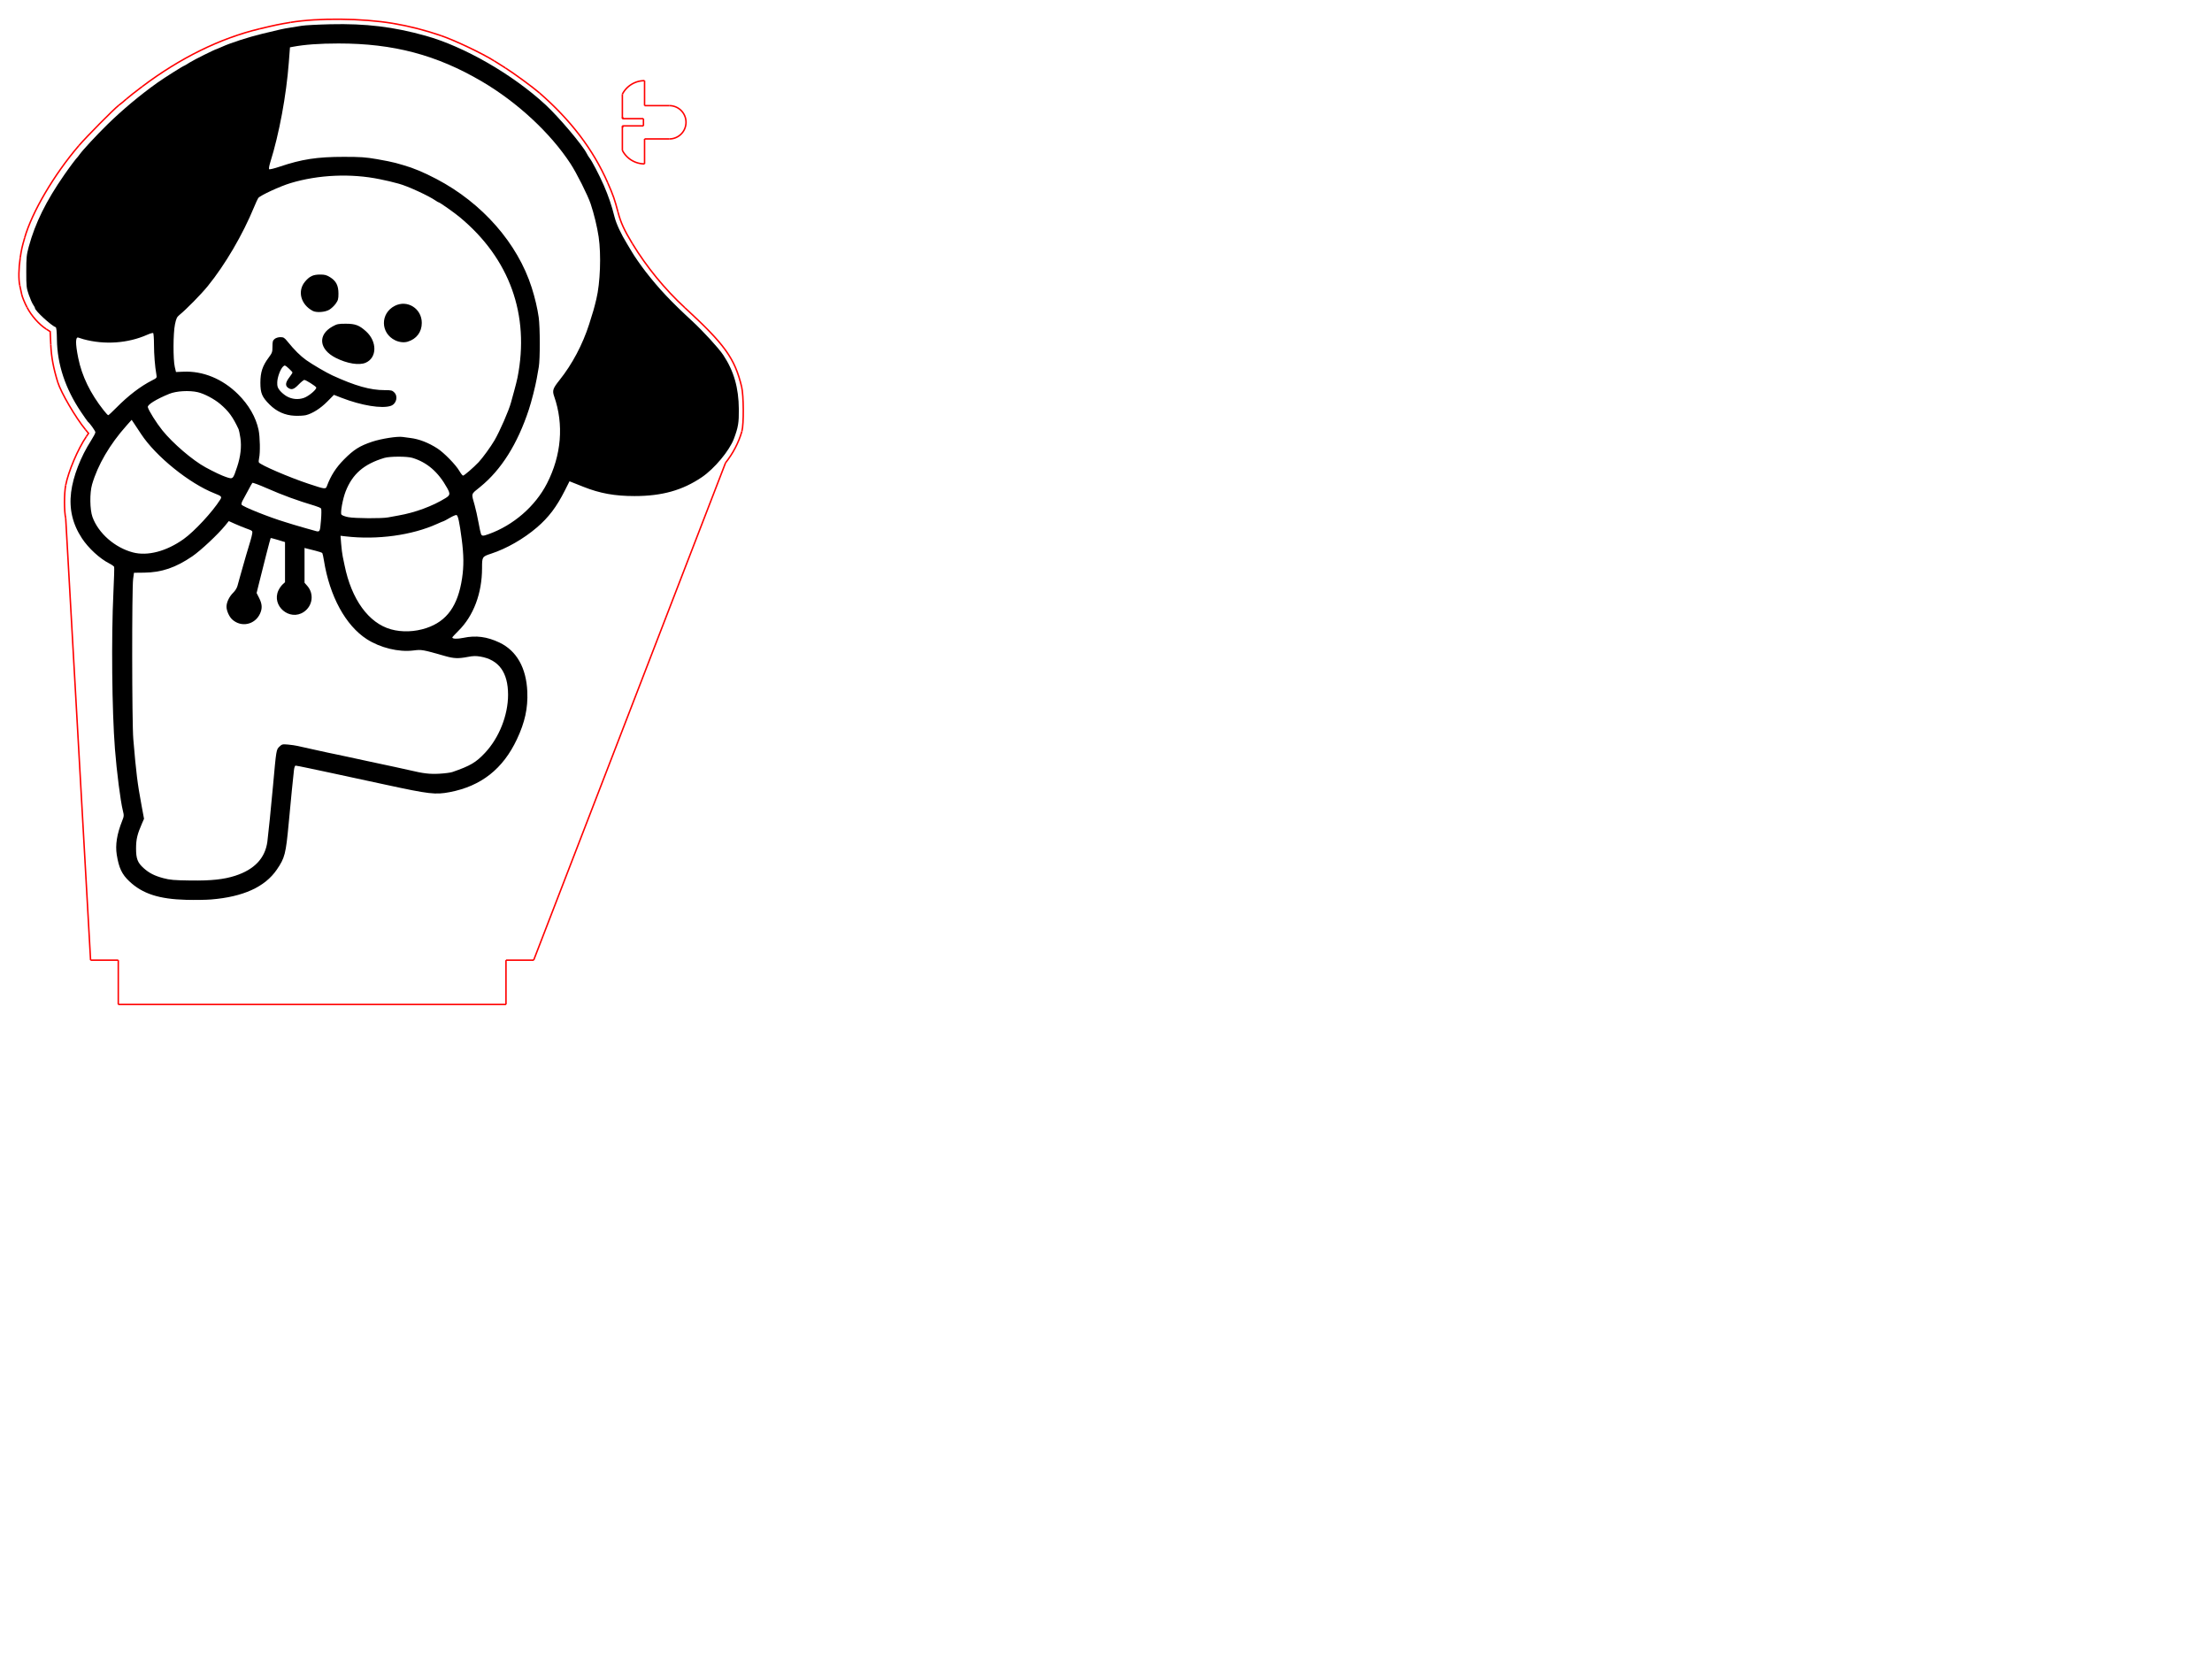 <?xml version="1.0" encoding="UTF-8" standalone="no"?>
<!-- Created with Inkscape (http://www.inkscape.org/) -->

<svg
   xmlns:dc="http://purl.org/dc/elements/1.1/"
   xmlns:cc="http://creativecommons.org/ns#"
   xmlns:rdf="http://www.w3.org/1999/02/22-rdf-syntax-ns#"
   xmlns:svg="http://www.w3.org/2000/svg"
   xmlns="http://www.w3.org/2000/svg"
   xmlns:sodipodi="http://sodipodi.sourceforge.net/DTD/sodipodi-0.dtd"
   xmlns:inkscape="http://www.inkscape.org/namespaces/inkscape"
   width="400mm"
   height="300mm"
   viewBox="0 0 400 300"
   version="1.1"
   id="svg8"
   inkscape:version="0.92.3 (2405546, 2018-03-11)"
   sodipodi:docname="final.svg">
  <defs
     id="defs2">
    <marker
       style="overflow:visible"
       refY="0.0"
       refX="0.0"
       orient="auto"
       id="DistanceX">
      <path
         id="path1394"
         style="stroke:#000000; stroke-width:0.5"
         d="M 3,-3 L -3,3 M 0,-5 L  0,5" />
    </marker>
    <pattern
       y="0"
       x="0"
       width="8"
       patternUnits="userSpaceOnUse"
       id="Hatch"
       height="8">
      <path
         id="path1397"
         stroke-width="0.25"
         stroke="#000000"
         linecap="square"
         d="M8 4 l-4,4" />
      <path
         id="path1399"
         stroke-width="0.25"
         stroke="#000000"
         linecap="square"
         d="M6 2 l-4,4" />
      <path
         id="path1401"
         stroke-width="0.25"
         stroke="#000000"
         linecap="square"
         d="M4 0 l-4,4" />
    </pattern>
    <symbol
       id="*MODEL_SPACE" />
    <symbol
       id="*PAPER_SPACE" />
    <marker
       id="DistanceX-2"
       orient="auto"
       refX="0.0"
       refY="0.0"
       style="overflow:visible">
      <path
         d="M 3,-3 L -3,3 M 0,-5 L  0,5"
         style="stroke:#000000; stroke-width:0.5"
         id="path1403" />
    </marker>
    <pattern
       height="8"
       id="Hatch-9"
       patternUnits="userSpaceOnUse"
       width="8"
       x="0"
       y="0">
      <path
         d="M8 4 l-4,4"
         linecap="square"
         stroke="#000000"
         stroke-width="0.25"
         id="path1406" />
      <path
         d="M6 2 l-4,4"
         linecap="square"
         stroke="#000000"
         stroke-width="0.25"
         id="path1408" />
      <path
         d="M4 0 l-4,4"
         linecap="square"
         stroke="#000000"
         stroke-width="0.25"
         id="path1410-1" />
    </pattern>
    <symbol
       id="*Model_Space" />
    <symbol
       id="*Paper_Space" />
  </defs>
  <sodipodi:namedview
     id="base"
     pagecolor="#ffffff"
     bordercolor="#666666"
     borderopacity="1.0"
     inkscape:pageopacity="0.0"
     inkscape:pageshadow="2"
     inkscape:zoom="2.8"
     inkscape:cx="433.26849"
     inkscape:cy="1018.2483"
     inkscape:document-units="mm"
     inkscape:current-layer="layer1-4"
     showgrid="false"
     inkscape:window-width="1600"
     inkscape:window-height="838"
     inkscape:window-x="-8"
     inkscape:window-y="-8"
     inkscape:window-maximized="1" />
  <g
     inkscape:label="Layer 1"
     inkscape:groupmode="layer"
     id="layer1"
     transform="translate(0,3)">
    <g
       id="g1551"
       transform="matrix(0.265,0,0,0.265,229.466,-457.533)">
      <g
         id="g1408"
         inkscape:label="0" />
      <g
         id="g1598"
         transform="matrix(-1,0,0,1,-1163.153,-37.143)">
        <path
           inkscape:connector-curvature="0"
           id="path826"
           d="m 112.688,168.489 c -5.783,-0.474 -9.7,-2.251 -11.845,-5.371 -1.461,-2.126 -1.643,-2.833 -2.16,-8.389 -0.434,-4.661 -0.766,-8.014 -0.95,-9.606 -0.053,-0.458 -0.178,-0.797 -0.294,-0.797 -0.111,0 -1.104,0.193 -2.207,0.428 -1.103,0.236 -2.345,0.498 -2.76,0.584 -0.415,0.086 -1.472,0.312 -2.349,0.503 -0.877,0.191 -2.5,0.542 -3.607,0.779 -2.474,0.531 -2.68,0.575 -5.285,1.139 -7.929,1.718 -9.035,1.846 -11.628,1.35 -5.663,-1.084 -9.603,-4.188 -12.122,-9.55 -1.443,-3.072 -1.994,-5.594 -1.872,-8.571 0.177,-4.315 1.931,-7.409 5.035,-8.883 2.237,-1.061 4.238,-1.323 6.493,-0.849 1.108,0.233 2.012,0.204 2.012,-0.065 0,-0.062 -0.495,-0.601 -1.101,-1.198 -2.729,-2.691 -4.268,-6.776 -4.268,-11.327 0,-2.04 -0.021,-2.073 -1.633,-2.602 -2.803,-0.919 -5.856,-2.666 -8.266,-4.73 -2.12,-1.816 -3.568,-3.727 -5.044,-6.661 l -0.844,-1.678 -0.831,0.33 c -0.457,0.181 -1.222,0.485 -1.7,0.675 -2.974,1.181 -5.639,1.662 -9.198,1.662 -4.972,0 -8.656,-1.031 -12.164,-3.405 -2.267,-1.534 -4.981,-4.788 -5.787,-6.941 -0.776,-2.071 -0.913,-2.89 -0.891,-5.336 0.034,-3.886 0.899,-6.894 2.813,-9.78 0.814,-1.227 3.632,-4.305 5.627,-6.145 3.82,-3.524 5.932,-5.763 8.322,-8.822 0.845,-1.082 2.158,-2.963 2.517,-3.607 0.103,-0.185 0.491,-0.829 0.862,-1.433 1.118,-1.816 1.996,-3.7 2.304,-4.943 0.493,-1.99 1.098,-3.768 1.94,-5.699 0.797,-1.828 2.177,-4.466 2.592,-4.955 0.118,-0.138 0.341,-0.504 0.498,-0.812 0.768,-1.516 5.062,-6.584 7.431,-8.772 5.924,-5.469 14.649,-10.492 21.604,-12.438 5.816,-1.627 10.835,-2.236 17.198,-2.087 2.261,0.053 4.601,0.177 5.201,0.275 0.6,0.098 1.581,0.257 2.181,0.353 1.236,0.198 1.486,0.253 4.915,1.084 2.558,0.62 5.742,1.65 7.297,2.36 0.487,0.223 0.914,0.405 0.948,0.405 0.217,0 4.127,1.945 4.885,2.43 0.508,0.325 0.957,0.59 0.999,0.59 0.151,0 3.651,2.213 4.832,3.055 3.153,2.249 6.326,4.902 9.023,7.543 1.927,1.887 4.512,4.673 5,5.388 0.14,0.205 0.296,0.41 0.348,0.456 0.263,0.236 1.424,1.781 2.459,3.272 3.274,4.718 5.223,8.663 6.382,12.919 0.413,1.518 0.457,1.949 0.458,4.53 4.7e-4,2.67 -0.029,2.937 -0.456,4.178 -0.251,0.729 -0.605,1.533 -0.786,1.788 -0.181,0.254 -0.329,0.537 -0.329,0.628 0,0.453 -2.952,3.171 -3.723,3.429 -0.148,0.049 -0.216,0.69 -0.238,2.238 -0.064,4.498 -1.519,8.872 -4.351,13.075 -0.622,0.923 -1.179,1.716 -1.239,1.762 -0.364,0.281 -1.355,1.674 -1.355,1.903 0,0.151 0.347,0.816 0.771,1.477 1.892,2.951 3.255,6.479 3.613,9.347 0.377,3.02 -0.266,5.75 -1.958,8.318 -1.186,1.799 -3.226,3.672 -4.954,4.548 -0.432,0.219 -0.82,0.496 -0.861,0.616 -0.041,0.12 0.019,2.181 0.134,4.58 0.393,8.201 0.265,21.347 -0.274,28.272 -0.321,4.114 -0.999,9.407 -1.425,11.117 -0.225,0.904 -0.218,1.023 0.11,1.846 0.957,2.402 1.273,4.376 0.984,6.156 -0.385,2.375 -0.921,3.51 -2.249,4.769 -2.389,2.264 -5.368,3.233 -10.333,3.361 -1.523,0.039 -3.523,0.01 -4.446,-0.066 z m 8.641,-3.852 c 1.578,-0.417 2.559,-0.919 3.557,-1.82 1.084,-0.979 1.359,-1.703 1.354,-3.557 -0.005,-1.639 -0.221,-2.55 -1.061,-4.472 l -0.378,-0.864 0.447,-2.408 c 0.747,-4.025 0.961,-5.752 1.489,-11.971 0.25,-2.949 0.274,-27.16 0.028,-28.943 l -0.15,-1.091 -1.846,-0.021 c -3.134,-0.036 -5.683,-0.901 -8.679,-2.947 -1.515,-1.034 -4.625,-3.947 -5.934,-5.556 l -0.656,-0.806 -1.091,0.492 c -0.6,0.27 -1.569,0.665 -2.154,0.876 -1.033,0.373 -1.061,0.4 -0.983,0.902 0.045,0.285 0.197,0.895 0.34,1.356 0.446,1.446 1.142,3.824 1.377,4.698 0.124,0.461 0.348,1.254 0.499,1.762 0.151,0.508 0.348,1.221 0.438,1.585 0.097,0.389 0.411,0.902 0.764,1.245 0.722,0.701 1.222,1.74 1.222,2.539 0,0.719 -0.481,1.802 -1.021,2.299 -1.619,1.489 -4.099,0.976 -5.03,-1.041 -0.434,-0.941 -0.392,-1.733 0.149,-2.806 l 0.466,-0.924 -0.367,-1.491 c -0.849,-3.454 -2.109,-8.349 -2.169,-8.424 -0.023,-0.03 -0.616,0.12 -1.317,0.334 l -1.274,0.388 v 3.622 3.622 l 0.442,0.407 c 0.243,0.224 0.581,0.709 0.751,1.078 1.287,2.788 -2.033,5.601 -4.583,3.883 -1.602,-1.079 -1.894,-3.264 -0.63,-4.704 l 0.496,-0.565 v -3.143 -3.143 l -0.378,0.104 c -0.208,0.057 -0.906,0.232 -1.552,0.388 -0.646,0.156 -1.221,0.352 -1.278,0.435 -0.057,0.083 -0.19,0.692 -0.296,1.352 -1.027,6.43 -3.903,11.712 -7.722,14.18 -2.423,1.566 -5.762,2.382 -8.405,2.054 -1.528,-0.19 -1.632,-0.171 -5.789,1.015 -1.544,0.441 -2.367,0.469 -4.069,0.141 -0.944,-0.182 -1.451,-0.194 -2.265,-0.054 -3.325,0.572 -4.985,2.861 -4.99,6.882 -0.004,3.693 1.62,7.787 4.165,10.496 1.643,1.749 2.653,2.342 5.9,3.464 0.323,0.112 1.381,0.248 2.352,0.302 1.7,0.095 2.905,-0.045 5.282,-0.616 0.713,-0.171 4.065,-0.896 7.802,-1.687 1.246,-0.264 2.794,-0.599 3.44,-0.745 0.646,-0.146 1.552,-0.338 2.013,-0.428 0.461,-0.089 1.141,-0.23 1.51,-0.313 0.369,-0.083 1.615,-0.357 2.768,-0.608 1.154,-0.252 2.399,-0.529 2.768,-0.616 0.369,-0.087 1.148,-0.2 1.731,-0.251 0.986,-0.086 1.093,-0.061 1.535,0.362 0.585,0.561 0.577,0.51 1.174,7.136 0.329,3.65 0.859,8.892 1.015,10.037 0.406,2.981 2.331,5.02 5.809,6.151 2.022,0.657 4.347,0.905 8.032,0.856 3.018,-0.041 3.728,-0.102 4.95,-0.425 z M 80.221,119.721 c 4.032,-1.124 7.129,-5.394 8.377,-11.552 0.093,-0.461 0.243,-1.179 0.332,-1.594 0.089,-0.415 0.216,-1.427 0.282,-2.249 l 0.119,-1.494 -0.911,0.107 c -5.702,0.67 -11.996,-0.19 -16.551,-2.261 -0.579,-0.263 -1.095,-0.479 -1.146,-0.479 -0.051,0 -0.551,-0.268 -1.11,-0.596 -0.559,-0.328 -1.112,-0.559 -1.228,-0.515 -0.274,0.105 -0.528,1.289 -0.924,4.299 -0.387,2.944 -0.407,4.903 -0.072,7.131 0.747,4.961 2.739,7.739 6.435,8.972 2.102,0.702 4.41,0.785 6.398,0.231 z m 46.605,-13.889 c 3.266,-0.869 6.219,-3.46 7.282,-6.388 0.479,-1.32 0.517,-4.344 0.073,-5.872 -1.026,-3.535 -3.193,-7.24 -6.217,-10.63 l -0.928,-1.04 -0.427,0.634 c -0.235,0.349 -0.818,1.229 -1.297,1.956 -2.631,4 -8.692,8.897 -13.212,10.674 -1.302,0.512 -1.389,0.608 -1.049,1.147 1.394,2.21 4.653,5.725 6.589,7.107 3.115,2.223 6.529,3.119 9.185,2.412 z m -62.866,-3.294 c 0.067,-0.133 0.273,-1.072 0.457,-2.087 0.184,-1.015 0.494,-2.412 0.689,-3.104 0.635,-2.255 0.725,-1.949 -0.976,-3.325 C 60.322,90.941 57.372,86.255 55.329,80.041 54.845,78.571 54.152,75.847 53.905,74.444 c -0.098,-0.554 -0.263,-1.491 -0.367,-2.082 -0.246,-1.395 -0.238,-7.152 0.011,-8.943 0.227,-1.622 0.677,-3.54 1.266,-5.389 2.547,-7.995 8.924,-15.268 17.184,-19.601 2.272,-1.192 4.197,-1.998 5.956,-2.495 0.277,-0.078 0.919,-0.261 1.426,-0.407 0.508,-0.146 2.018,-0.453 3.356,-0.682 2.071,-0.356 2.963,-0.418 5.999,-0.418 4.814,-4.71e-4 7.595,0.426 11.587,1.775 0.965,0.326 1.818,0.531 1.894,0.455 0.076,-0.076 -0.014,-0.628 -0.202,-1.227 -1.618,-5.165 -2.895,-12.044 -3.353,-18.061 l -0.207,-2.711 -0.519,-0.098 c -2.142,-0.404 -4.798,-0.597 -8.237,-0.599 -9.916,-0.006 -17.715,2.06 -25.881,6.853 -6.409,3.762 -12.397,9.32 -16.02,14.87 -1.101,1.687 -3.101,5.673 -3.619,7.215 -0.611,1.815 -1.179,4.163 -1.448,5.978 -0.476,3.217 -0.288,8.31 0.414,11.22 0.424,1.758 0.555,2.214 1.296,4.53 1.18,3.686 3.061,7.234 5.36,10.112 1.196,1.497 1.324,1.885 0.963,2.919 -1.777,5.092 -1.319,10.639 1.301,15.744 2.112,4.116 6.061,7.541 10.537,9.138 1.007,0.359 1.173,0.359 1.357,-0.003 z m 30.12,-0.642 c 0.268,-0.082 0.977,-0.28 1.577,-0.441 0.6,-0.161 1.544,-0.435 2.097,-0.61 0.554,-0.175 1.233,-0.385 1.51,-0.468 2.898,-0.866 7.798,-2.824 7.93,-3.169 0.053,-0.139 -0.042,-0.486 -0.212,-0.77 -0.17,-0.284 -0.603,-1.083 -0.963,-1.775 -0.359,-0.692 -0.708,-1.314 -0.774,-1.382 -0.067,-0.068 -1.213,0.356 -2.548,0.942 -2.941,1.292 -5.63,2.276 -8.75,3.201 -0.525,0.156 -1.021,0.372 -1.102,0.48 -0.085,0.114 -0.079,1.031 0.016,2.169 0.178,2.147 0.175,2.142 1.219,1.823 z m -6.156,-2.426 c 0.623,-0.119 1.148,-0.319 1.246,-0.475 0.214,-0.339 -0.244,-2.839 -0.762,-4.165 -1.237,-3.161 -3.289,-4.939 -6.991,-6.054 -0.979,-0.295 -4.094,-0.3 -5.055,-0.009 -2.663,0.807 -4.671,2.543 -6.273,5.424 -0.597,1.073 -0.56,1.318 0.275,1.837 2.326,1.447 5.498,2.619 8.515,3.146 0.6,0.105 1.43,0.257 1.846,0.338 1.129,0.221 5.97,0.192 7.2,-0.042 z m 7.14,-6.009 c 3.512,-1.166 8.699,-3.396 9.002,-3.87 0.057,-0.09 0.04,-0.439 -0.038,-0.776 -0.223,-0.96 -0.169,-3.853 0.096,-5.103 0.485,-2.287 1.773,-4.522 3.712,-6.44 2.799,-2.768 6.312,-4.213 9.869,-4.059 l 1.328,0.057 0.217,-0.923 c 0.317,-1.347 0.297,-6.07 -0.031,-7.661 -0.22,-1.065 -0.349,-1.342 -0.797,-1.706 -1.259,-1.024 -3.941,-3.756 -5.136,-5.23 -3.148,-3.886 -6.283,-9.237 -8.354,-14.262 -0.323,-0.784 -0.662,-1.518 -0.753,-1.631 -0.394,-0.487 -3.946,-2.126 -5.838,-2.694 -5.05,-1.516 -10.896,-1.77 -16.107,-0.699 -1.46,0.3 -1.983,0.424 -3.44,0.816 -1.586,0.427 -5.401,2.18 -6.653,3.057 -0.245,0.172 -0.494,0.312 -0.554,0.312 -0.175,0 -2.778,1.837 -3.782,2.67 -9.004,7.466 -12.669,17.647 -10.425,28.957 0.091,0.461 0.365,1.556 0.609,2.433 0.243,0.877 0.503,1.82 0.576,2.097 0.373,1.401 2.025,5.186 2.966,6.795 0.682,1.167 2.159,3.199 2.867,3.946 0.937,0.988 2.608,2.431 2.812,2.427 0.097,-0.002 0.403,-0.391 0.68,-0.866 0.647,-1.109 2.756,-3.267 3.943,-4.035 1.608,-1.04 3.309,-1.701 4.866,-1.89 0.508,-0.062 1.141,-0.147 1.409,-0.189 0.934,-0.149 3.862,0.308 5.514,0.86 2.25,0.752 3.313,1.421 5.074,3.196 1.453,1.465 2.389,2.923 3.097,4.828 0.214,0.575 0.325,0.561 3.274,-0.418 z m 0.528,-12.397 c -1.202,-0.302 -2.645,-1.217 -3.87,-2.454 L 90.518,77.392 89.187,77.911 c -3.616,1.41 -7.348,2.021 -8.945,1.464 -0.997,-0.348 -1.34,-1.697 -0.615,-2.422 0.369,-0.369 0.553,-0.412 1.753,-0.412 2.581,0 5.279,-0.761 9.412,-2.654 1.101,-0.504 3.638,-1.989 4.725,-2.764 1.071,-0.764 2.139,-1.826 3.379,-3.358 0.559,-0.691 0.717,-0.788 1.282,-0.788 0.385,0 0.804,0.129 1.04,0.321 0.341,0.276 0.396,0.469 0.396,1.384 0,0.982 0.052,1.133 0.687,1.986 1.111,1.492 1.494,2.654 1.494,4.53 -4.7e-4,1.896 -0.285,2.572 -1.658,3.946 -1.269,1.269 -2.795,1.951 -4.531,2.024 -0.748,0.032 -1.653,-0.016 -2.012,-0.106 z m 3.438,-3.403 c 0.405,-0.227 0.963,-0.692 1.24,-1.034 0.424,-0.523 0.5,-0.757 0.483,-1.488 -0.022,-0.938 -0.577,-2.429 -1.071,-2.876 -0.287,-0.26 -0.347,-0.239 -0.991,0.343 -0.377,0.341 -0.686,0.68 -0.686,0.755 0,0.074 0.264,0.482 0.587,0.905 0.679,0.889 0.747,1.475 0.214,1.848 -0.627,0.439 -1.045,0.312 -1.909,-0.578 -0.448,-0.461 -0.914,-0.839 -1.036,-0.839 -0.268,0 -1.965,1.067 -2.135,1.342 -0.188,0.303 1.313,1.591 2.218,1.903 1.026,0.354 2.132,0.253 3.085,-0.281 z m -14.245,-6.07 c -2.061,-0.896 -2.092,-3.826 -0.059,-5.662 1.222,-1.104 1.929,-1.372 3.631,-1.376 1.366,-0.003 1.597,0.044 2.42,0.498 2.711,1.495 2.444,4.126 -0.574,5.659 -2.051,1.042 -4.233,1.397 -5.418,0.882 z m -7.561,-3.793 c -1.611,-0.479 -2.565,-1.742 -2.565,-3.397 0,-2.587 2.611,-4.233 4.877,-3.074 2.645,1.353 2.605,4.926 -0.071,6.219 -0.719,0.348 -1.589,0.445 -2.241,0.252 z M 91.379,62.037 c -0.369,-0.213 -0.898,-0.705 -1.174,-1.093 -0.438,-0.615 -0.503,-0.851 -0.503,-1.825 0,-1.456 0.42,-2.285 1.495,-2.953 0.656,-0.408 0.973,-0.492 1.83,-0.49 1.241,0.003 1.871,0.295 2.684,1.245 1.453,1.698 0.817,4.161 -1.372,5.317 -0.655,0.346 -2.192,0.242 -2.959,-0.2 z m 18.66,30.174 c 0.756,-0.254 2.129,-0.905 3.657,-1.734 2.316,-1.257 5.908,-4.333 7.79,-6.672 1.09,-1.355 2.47,-3.554 2.629,-4.192 0.108,-0.434 -1.507,-1.436 -3.877,-2.404 -1.265,-0.517 -3.599,-0.652 -5.137,-0.297 -1.172,0.271 -2.963,1.214 -4.05,2.134 -1.53,1.295 -2.279,2.321 -3.324,4.556 -0.069,0.146 -0.214,0.857 -0.323,1.578 -0.235,1.553 -0.033,3.348 0.585,5.204 0.767,2.301 0.731,2.269 2.051,1.826 z m 22.02,-11.989 c 2.434,-3.079 3.952,-6.193 4.616,-9.47 0.54,-2.662 0.522,-3.922 -0.051,-3.684 -0.153,0.063 -0.543,0.188 -0.866,0.276 -3.824,1.046 -8.023,0.755 -11.541,-0.801 -0.501,-0.222 -0.978,-0.361 -1.06,-0.31 -0.083,0.051 -0.151,0.975 -0.153,2.054 -0.003,1.827 -0.173,3.979 -0.431,5.43 -0.108,0.608 -0.098,0.622 0.778,1.066 2.08,1.054 4.292,2.746 6.447,4.93 0.736,0.746 1.395,1.357 1.464,1.357 0.069,0 0.428,-0.382 0.797,-0.849 z"
           style="fill:#000000;stroke-width:0.168"
           transform="matrix(3.78,0,0,3.78,-867.275,1729.258)" />
        <g
           style="stroke:#ff0000;stroke-opacity:1"
           inkscape:label="LAYER_1"
           id="g1482">
          <path
             inkscape:connector-curvature="0"
             d="m -792.34,2068.193 c -5.086,-6.43 -8.947,-13.778 -11.159,-21.508"
             style="fill:none;stroke:#ff0000;stroke-opacity:1"
             id="path1410" />
          <path
             inkscape:connector-curvature="0"
             d="m -803.499,2046.685 c -1.355,-4.735 -1.228,-24.592 0.194,-30.478"
             style="fill:none;stroke:#ff0000;stroke-opacity:1"
             id="path1412" />
          <path
             inkscape:connector-curvature="0"
             d="m -803.305,2016.207 c 4.671,-19.328 11.534,-28.873 38.747,-53.887"
             style="fill:none;stroke:#ff0000;stroke-opacity:1"
             id="path1414" />
          <path
             inkscape:connector-curvature="0"
             d="m -764.558,1962.319 c 13.527,-12.434 26.155,-27.867 35.832,-43.792"
             style="fill:none;stroke:#ff0000;stroke-opacity:1"
             id="path1416" />
          <path
             inkscape:connector-curvature="0"
             d="m -728.726,1918.527 c 5.527,-9.095 7.903,-14.301 9.755,-21.376"
             style="fill:none;stroke:#ff0000;stroke-opacity:1"
             id="path1418" />
          <path
             inkscape:connector-curvature="0"
             d="m -718.97,1897.152 c 2.242,-8.562 3.252,-11.454 6.984,-19.988"
             style="fill:none;stroke:#ff0000;stroke-opacity:1"
             id="path1420" />
          <path
             inkscape:connector-curvature="0"
             d="m -711.986,1877.163 c 9.891,-22.622 25.154,-42.717 46.635,-61.401"
             style="fill:none;stroke:#ff0000;stroke-opacity:1"
             id="path1422" />
          <path
             inkscape:connector-curvature="0"
             d="m -665.351,1815.762 c 4.353,-3.786 17.527,-13.448 23.176,-16.998"
             style="fill:none;stroke:#ff0000;stroke-opacity:1"
             id="path1424" />
          <path
             inkscape:connector-curvature="0"
             d="m -642.175,1798.764 c 2.968,-1.865 6.43,-4.042 7.692,-4.838"
             style="fill:none;stroke:#ff0000;stroke-opacity:1"
             id="path1426" />
          <path
             inkscape:connector-curvature="0"
             d="m -634.482,1793.926 c 8.184,-5.16 26.906,-14.048 36.437,-17.299"
             style="fill:none;stroke:#ff0000;stroke-opacity:1"
             id="path1428" />
          <path
             inkscape:connector-curvature="0"
             d="m -598.045,1776.627 c 10.959,-3.737 21.774,-6.487 32.7,-8.314"
             style="fill:none;stroke:#ff0000;stroke-opacity:1"
             id="path1430" />
          <path
             inkscape:connector-curvature="0"
             d="m -565.345,1768.313 c 21.004,-3.512 50.948,-3.804 69.846,-0.682"
             style="fill:none;stroke:#ff0000;stroke-opacity:1"
             id="path1432" />
          <path
             inkscape:connector-curvature="0"
             d="m -495.499,1767.631 c 7.846,1.296 10.107,1.768 21.271,4.44"
             style="fill:none;stroke:#ff0000;stroke-opacity:1"
             id="path1434" />
          <path
             inkscape:connector-curvature="0"
             d="m -474.228,1772.071 c 26.697,6.389 54.118,19.882 79.891,39.31"
             style="fill:none;stroke:#ff0000;stroke-opacity:1"
             id="path1436" />
          <path
             inkscape:connector-curvature="0"
             d="m -394.337,1811.382 c 4.603,3.47 9.512,7.333 10.909,8.586"
             style="fill:none;stroke:#ff0000;stroke-opacity:1"
             id="path1438" />
          <path
             inkscape:connector-curvature="0"
             d="m -383.428,1819.967 c 1.397,1.252 3.75,3.201 5.23,4.332"
             style="fill:none;stroke:#ff0000;stroke-opacity:1"
             id="path1440" />
          <path
             inkscape:connector-curvature="0"
             d="m -378.199,1824.299 c 3.301,2.522 21.936,21.363 27.154,27.456"
             style="fill:none;stroke:#ff0000;stroke-opacity:1"
             id="path1442" />
          <path
             inkscape:connector-curvature="0"
             d="m -351.045,1851.755 c 16.946,19.785 31.969,45.333 36.963,62.858"
             style="fill:none;stroke:#ff0000;stroke-opacity:1"
             id="path1444" />
          <path
             inkscape:connector-curvature="0"
             d="m -314.082,1914.613 c 1.909,6.701 2.152,7.792 3.039,13.652"
             style="fill:none;stroke:#ff0000;stroke-opacity:1"
             id="path1446" />
          <path
             inkscape:connector-curvature="0"
             d="m -311.043,1928.265 c 1.083,7.16 1.204,14.8 0.3,18.926"
             style="fill:none;stroke:#ff0000;stroke-opacity:1"
             id="path1448" />
          <path
             inkscape:connector-curvature="0"
             d="m -310.744,1947.191 c -0.359,1.639 -0.963,4.408 -1.343,6.155"
             style="fill:none;stroke:#ff0000;stroke-opacity:1"
             id="path1450" />
          <path
             inkscape:connector-curvature="0"
             d="m -312.086,1953.346 c -0.379,1.746 -1.995,5.677 -3.59,8.736"
             style="fill:none;stroke:#ff0000;stroke-opacity:1"
             id="path1452" />
          <path
             inkscape:connector-curvature="0"
             d="m -315.676,1962.082 c -3.057,5.862 -8.278,11.746 -13.21,14.89"
             style="fill:none;stroke:#ff0000;stroke-opacity:1"
             id="path1454" />
          <path
             inkscape:connector-curvature="0"
             d="m -331.894,1987.577 c -0.38,8.411 -1.768,15.86 -4.773,25.605"
             style="fill:none;stroke:#ff0000;stroke-opacity:1"
             id="path1456" />
          <path
             inkscape:connector-curvature="0"
             d="m -336.667,2013.182 c -2.178,7.064 -12.195,24.193 -18.953,32.408"
             style="fill:none;stroke:#ff0000;stroke-opacity:1"
             id="path1458" />
          <path
             inkscape:connector-curvature="0"
             d="m -328.886,1976.972 -2.604,1.659 -0.404,8.946"
             style="fill:none;stroke:#ff0000;stroke-opacity:1"
             id="path1460" />
          <path
             inkscape:connector-curvature="0"
             d="m -356.182,2050.232 c 5.809,8.554 12.278,23.806 14.115,33.281"
             style="fill:none;stroke:#ff0000;stroke-opacity:1"
             id="path1462" />
          <path
             inkscape:connector-curvature="0"
             d="m -342.067,2083.513 c 1.089,5.616 1.078,17.966 -0.02,22.541"
             style="fill:none;stroke:#ff0000;stroke-opacity:1"
             id="path1464" />
          <path
             inkscape:connector-curvature="0"
             d="m -355.62,2045.591 -2.034,2.473 1.472,2.168"
             style="fill:none;stroke:#ff0000;stroke-opacity:1"
             id="path1466" />
          <path
             inkscape:connector-curvature="0"
             d="m -642.52,2437.795 v -30.236"
             style="fill:none;stroke:#ff0000;stroke-opacity:1"
             id="path1468" />
          <path
             inkscape:connector-curvature="0"
             d="m -377.953,2437.795 v -30.236"
             style="fill:none;stroke:#ff0000;stroke-opacity:1"
             id="path1470" />
          <path
             inkscape:connector-curvature="0"
             d="m -642.52,2437.795 h 264.567"
             style="fill:none;stroke:#ff0000;stroke-opacity:1"
             id="path1472" />
          <path
             inkscape:connector-curvature="0"
             d="m -661.417,2407.559 h 18.898"
             style="fill:none;stroke:#ff0000;stroke-opacity:1"
             id="path1474" />
          <path
             inkscape:connector-curvature="0"
             d="m -377.953,2407.559 h 18.898"
             style="fill:none;stroke:#ff0000;stroke-opacity:1"
             id="path1476" />
          <path
             inkscape:connector-curvature="0"
             d="m -661.417,2407.559 -130.923,-339.367"
             style="fill:none;stroke:#ff0000;stroke-opacity:1"
             id="path1478" />
          <path
             inkscape:connector-curvature="0"
             d="m -359.055,2407.559 16.968,-301.505"
             style="fill:none;stroke:#ff0000;stroke-opacity:1"
             id="path1480" />
        </g>
      </g>
      <g
         id="layer1-4"
         inkscape:label="Layer 1"
         transform="matrix(3.78,0,0,3.78,-446.926,1762.928)">
        <g
           transform="matrix(0.265,0,0,0.265,-37.09,-265.98)"
           id="g1479"
           style="stroke:#ff0000;stroke-opacity:1">
          <g
             inkscape:label="0"
             id="g1423"
             style="stroke:#ff0000;stroke-opacity:1">
            <path
               inkscape:connector-curvature="0"
               d="m 177.789,1050.709 a 11.339,11.339 0 0 0 0,-22.677"
               style="fill:none;stroke:#ff0000;stroke-opacity:1"
               id="path1417" />
            <path
               inkscape:connector-curvature="0"
               d="m 160.781,1050.709 h 17.008"
               style="fill:none;stroke:#ff0000;stroke-opacity:1"
               id="path1419" />
            <path
               inkscape:connector-curvature="0"
               d="m 160.781,1028.032 h 17.008"
               style="fill:none;stroke:#ff0000;stroke-opacity:1"
               id="path1421" />
          </g>
          <g
             inkscape:label="layer 1"
             id="g1447"
             style="stroke:#ff0000;stroke-opacity:1">
            <path
               inkscape:connector-curvature="0"
               d="m 145.663,1058.5 v -16.674"
               style="fill:none;stroke:#ff0000;stroke-opacity:1"
               id="path1425" />
            <path
               inkscape:connector-curvature="0"
               d="m 145.663,1036.913 v -16.674"
               style="fill:none;stroke:#ff0000;stroke-opacity:1"
               id="path1427" />
            <path
               inkscape:connector-curvature="0"
               d="m 145.663,1036.913 h 14.362"
               style="fill:none;stroke:#ff0000;stroke-opacity:1"
               id="path1429" />
            <path
               inkscape:connector-curvature="0"
               d="m 145.663,1041.827 h 14.362"
               style="fill:none;stroke:#ff0000;stroke-opacity:1"
               id="path1431" />
            <path
               inkscape:connector-curvature="0"
               d="m 160.025,1041.827 v -4.913"
               style="fill:none;stroke:#ff0000;stroke-opacity:1"
               id="path1433" />
            <path
               inkscape:connector-curvature="0"
               d="m 160.781,1028.032 v -17.008"
               style="fill:none;stroke:#ff0000;stroke-opacity:1"
               id="path1435" />
            <path
               inkscape:connector-curvature="0"
               d="m 160.781,1067.716 v -17.008"
               style="fill:none;stroke:#ff0000;stroke-opacity:1"
               id="path1437" />
            <path
               inkscape:connector-curvature="0"
               d="m 160.781,1011.024 a 17.008,17.008 0 0 0 -15.118,9.216"
               style="fill:none;stroke:#ff0000;stroke-opacity:1"
               id="path1439" />
            <path
               inkscape:connector-curvature="0"
               d="m 145.663,1035.823 a 17.008,17.008 0 0 0 0.614,1.09"
               style="fill:none;stroke:#ff0000;stroke-opacity:1"
               id="path1441" />
            <path
               inkscape:connector-curvature="0"
               d="m 145.663,1058.5 a 17.008,17.008 0 0 0 15.118,9.216"
               style="fill:none;stroke:#ff0000;stroke-opacity:1"
               id="path1443" />
            <path
               inkscape:connector-curvature="0"
               d="m 146.277,1041.827 a 17.008,17.008 0 0 0 -0.614,1.09"
               style="fill:none;stroke:#ff0000;stroke-opacity:1"
               id="path1445" />
          </g>
        </g>
      </g>
    </g>
  </g>
</svg>
